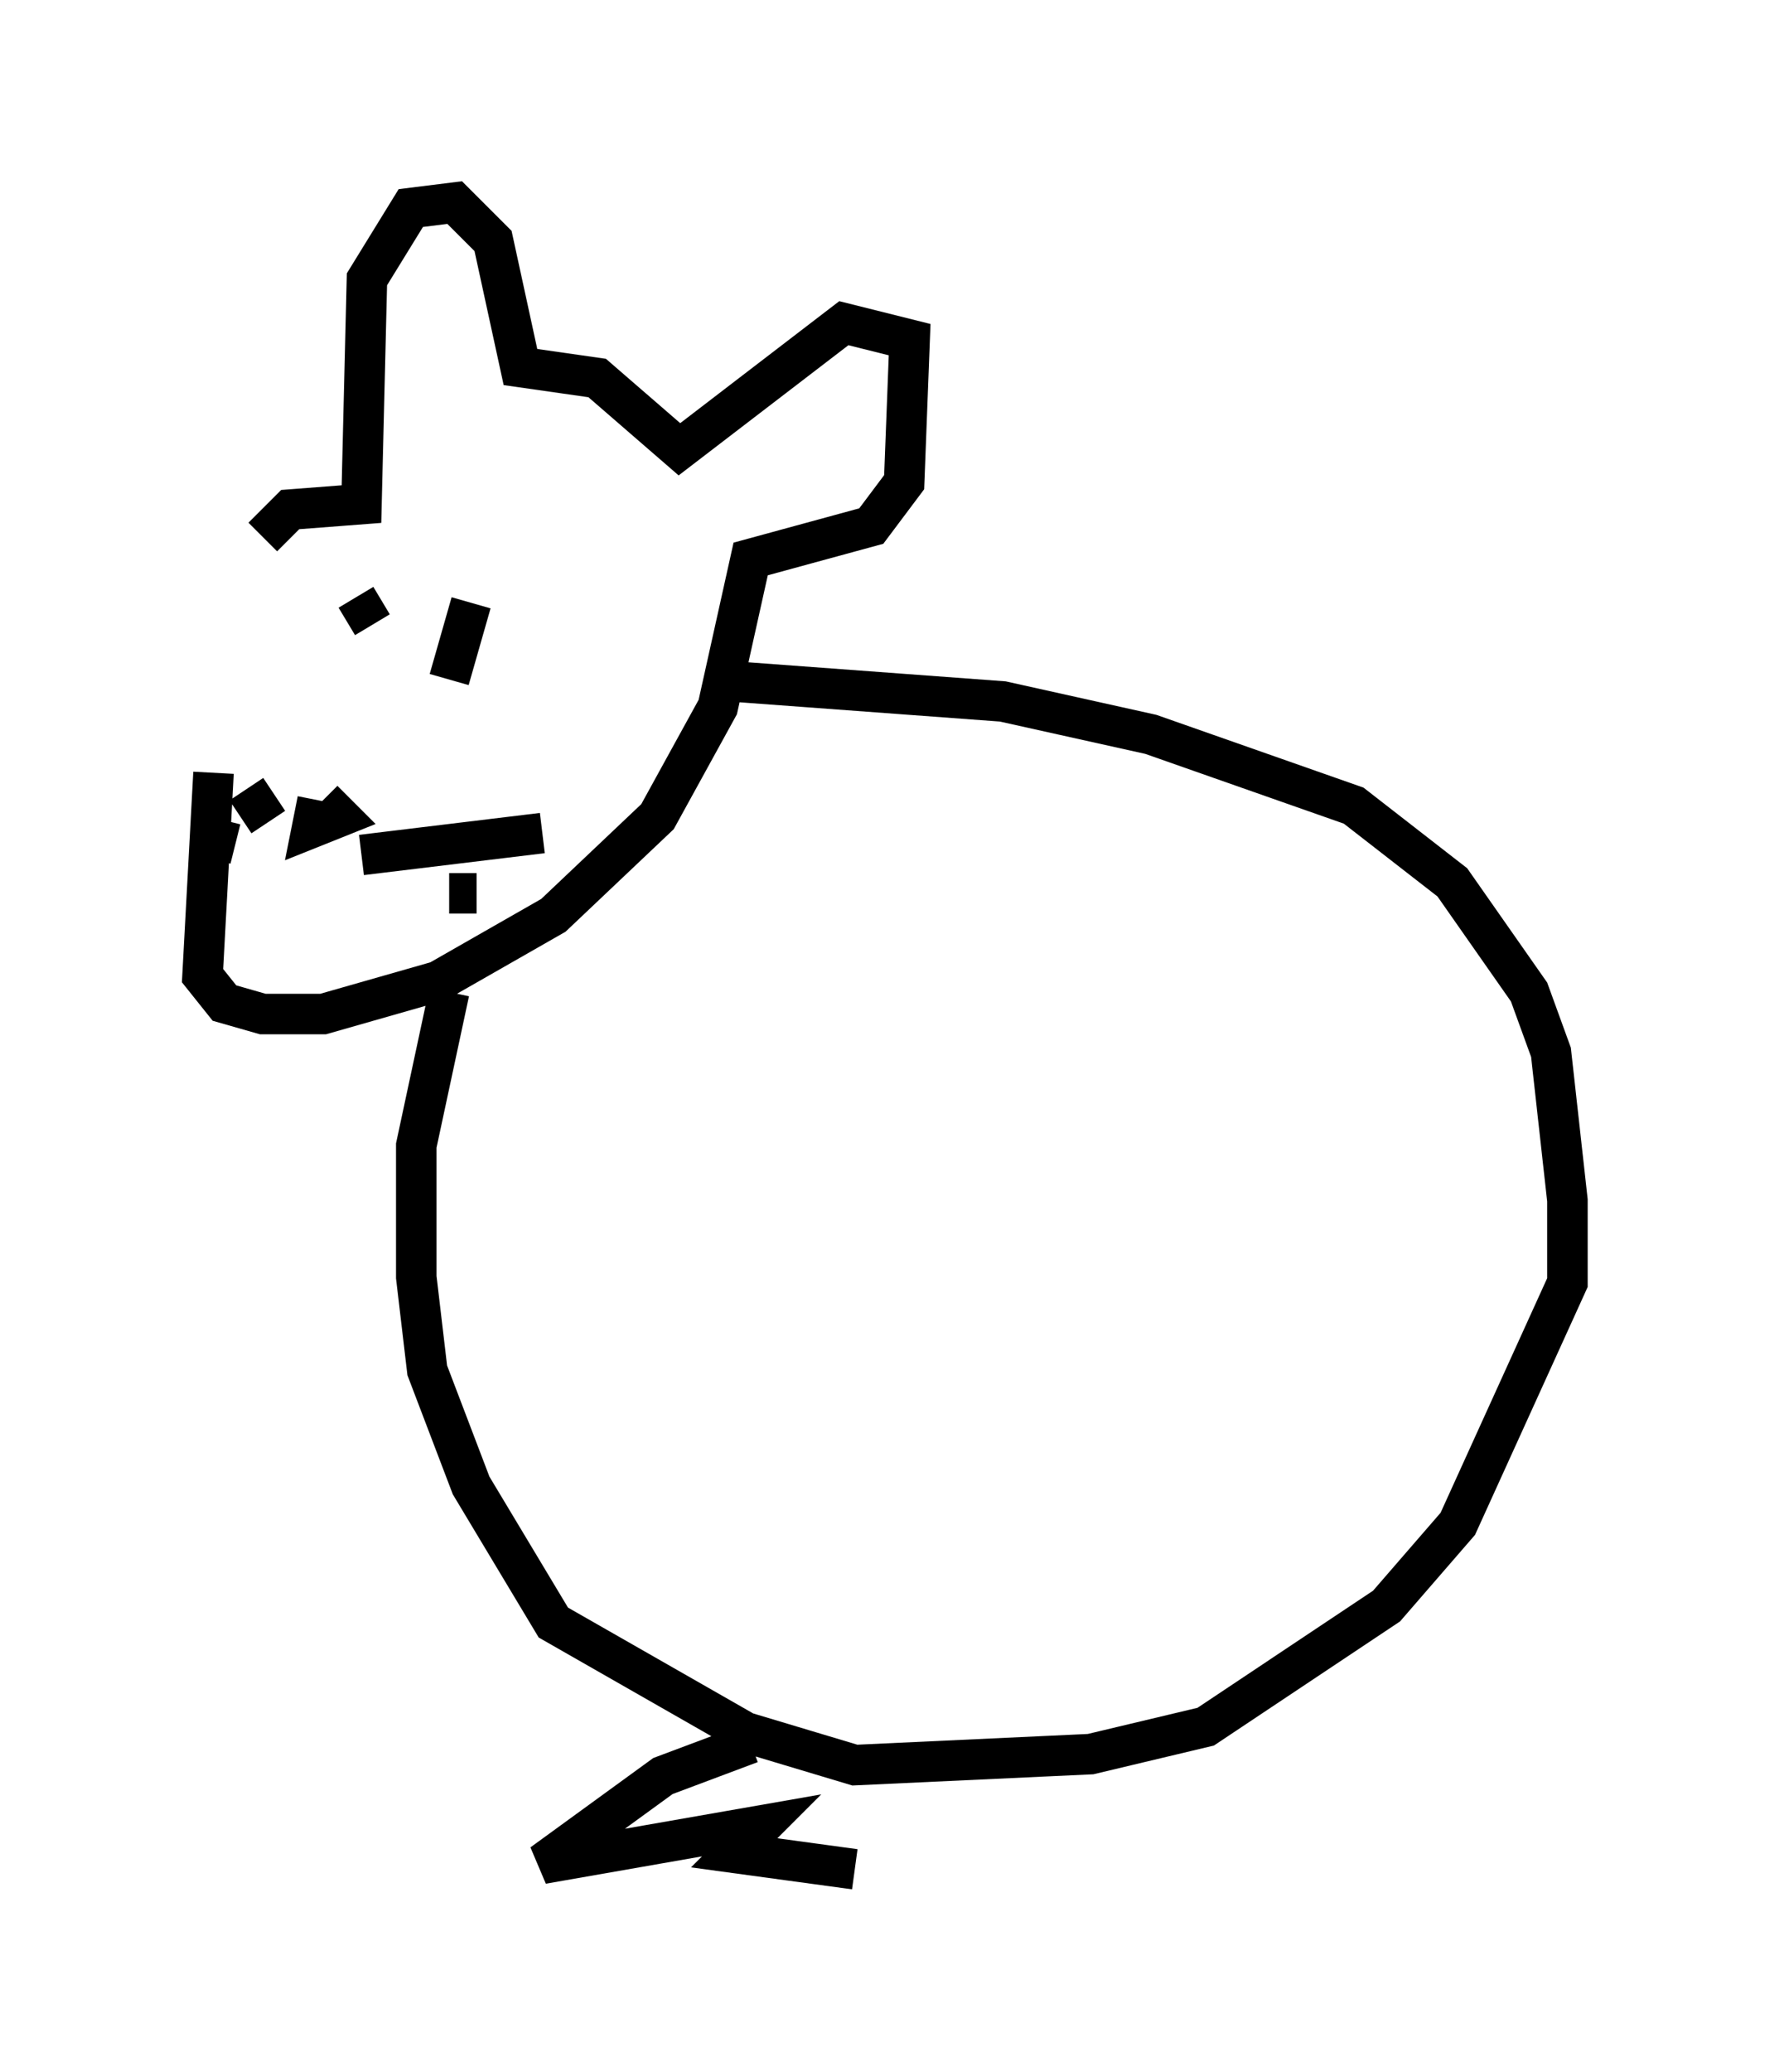 <?xml version="1.0" encoding="utf-8" ?>
<svg baseProfile="full" height="51.136" version="1.1" width="43.694" xmlns="http://www.w3.org/2000/svg" xmlns:ev="http://www.w3.org/2001/xml-events" xmlns:xlink="http://www.w3.org/1999/xlink"><defs /><rect fill="white" height="51.136" width="43.694" x="0" y="0" /><path d="M7.436, 12.848 m-2.165, 6.225 l-0.271, 5.007 0.541, 0.677 l0.947, 0.271 1.488, 0.0 l2.842, -0.812 2.842, -1.624 l2.571, -2.436 1.488, -2.706 l0.812, -3.654 2.977, -0.812 l0.812, -1.083 0.135, -3.518 l-1.624, -0.406 -4.059, 3.112 l-2.03, -1.759 -1.894, -0.271 l-0.677, -3.112 -0.947, -0.947 l-1.083, 0.135 -1.083, 1.759 l-0.135, 5.548 -1.759, 0.135 l-0.677, 0.677 m2.3, 1.488 l0.406, 0.677 m2.436, -0.541 l-0.541, 1.894 m-3.248, 2.977 l-0.135, 0.677 0.677, -0.271 l-0.406, -0.406 m0.947, 1.353 l4.465, -0.541 m-2.3, 1.488 l0.677, 0.0 m-5.142, -1.759 l-0.541, -0.812 m-0.271, 1.353 l-0.541, -0.135 m12.178, -3.924 l7.307, 0.541 3.654, 0.812 l5.007, 1.759 2.436, 1.894 l1.894, 2.706 0.541, 1.488 l0.406, 3.654 0.0, 2.03 l-2.706, 5.954 -1.759, 2.03 l-4.465, 2.977 -2.842, 0.677 l-5.819, 0.271 -2.706, -0.812 l-4.736, -2.706 -2.03, -3.383 l-1.083, -2.842 -0.271, -2.3 l0.0, -3.248 0.812, -3.789 m7.442, 18.538 l-2.165, 0.812 -2.977, 2.165 l5.413, -0.947 -0.677, 0.677 l2.977, 0.406 " fill="none" stroke="black" stroke-width="1" /></svg>